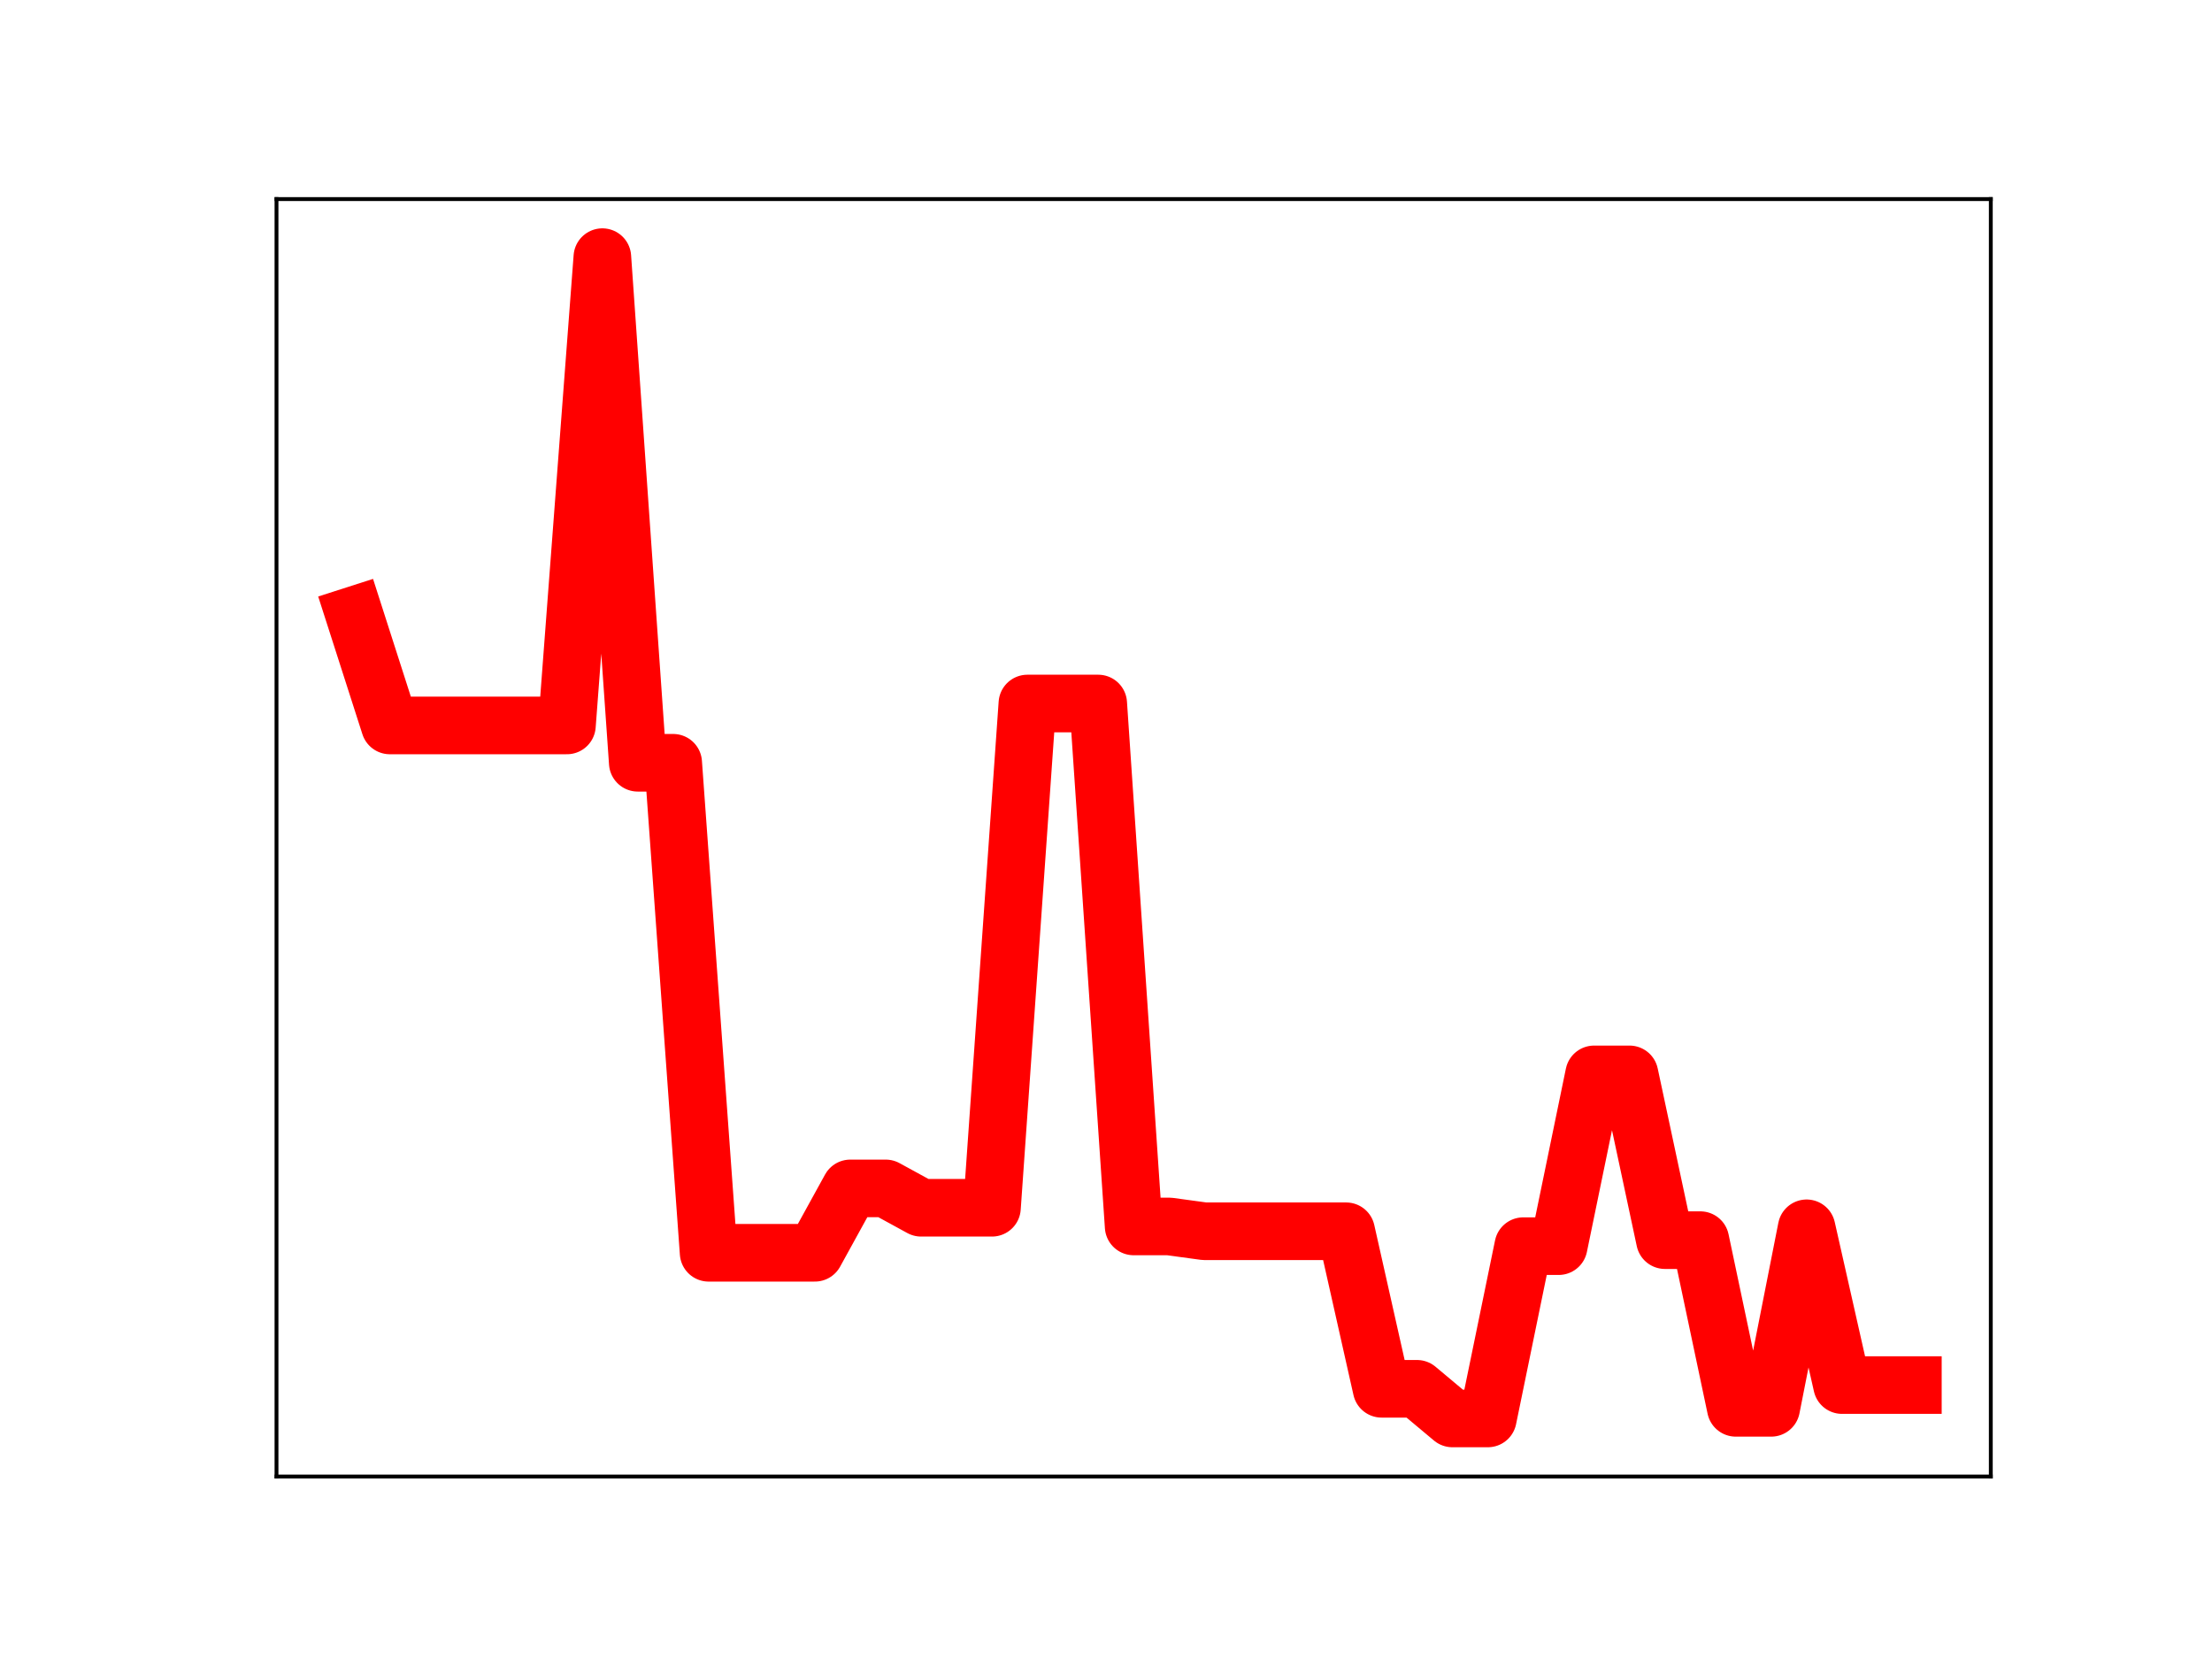<?xml version="1.0" encoding="utf-8" standalone="no"?>
<!DOCTYPE svg PUBLIC "-//W3C//DTD SVG 1.1//EN"
  "http://www.w3.org/Graphics/SVG/1.1/DTD/svg11.dtd">
<!-- Created with matplotlib (https://matplotlib.org/) -->
<svg height="345.6pt" version="1.1" viewBox="0 0 460.8 345.6" width="460.8pt" xmlns="http://www.w3.org/2000/svg" xmlns:xlink="http://www.w3.org/1999/xlink">
 <defs>
  <style type="text/css">
*{stroke-linecap:butt;stroke-linejoin:round;}
  </style>
 </defs>
 <g id="figure_1">
  <g id="patch_1">
   <path d="M 0 345.6 
L 460.8 345.6 
L 460.8 0 
L 0 0 
z
" style="fill:#ffffff;"/>
  </g>
  <g id="axes_1">
   <g id="patch_2">
    <path d="M 57.6 307.584 
L 414.72 307.584 
L 414.72 41.472 
L 57.6 41.472 
z
" style="fill:#ffffff;"/>
   </g>
   <g id="line2d_1">
    <path clip-path="url(#p1670013da1)" d="M 73.833 128.141 
L 81.211 151.124 
L 88.59 151.124 
L 95.968 151.124 
L 103.347 151.124 
L 110.725 151.124 
L 118.104 151.124 
L 125.482 53.568 
L 132.861 158.9 
L 140.239 158.9 
L 147.618 260.978 
L 154.996 260.978 
L 162.375 260.978 
L 169.753 260.978 
L 177.132 247.566 
L 184.51 247.566 
L 191.889 251.6 
L 199.267 251.6 
L 206.646 251.6 
L 214.024 146.555 
L 221.403 146.555 
L 228.781 146.555 
L 236.16 255.49 
L 243.539 255.49 
L 250.917 256.496 
L 258.296 256.496 
L 265.674 256.496 
L 273.053 256.496 
L 280.431 256.496 
L 287.81 289.312 
L 295.188 289.312 
L 302.567 295.488 
L 309.945 295.488 
L 317.324 259.597 
L 324.702 259.597 
L 332.081 223.813 
L 339.459 223.813 
L 346.838 258.347 
L 354.216 258.347 
L 361.595 293.278 
L 368.973 293.278 
L 376.352 255.878 
L 383.73 288.537 
L 391.109 288.537 
L 398.487 288.537 
" style="fill:none;stroke:#ff0000;stroke-linecap:square;stroke-width:12;"/>
    <defs>
     <path d="M 0 3 
C 0.796 3 1.559 2.684 2.121 2.121 
C 2.684 1.559 3 0.796 3 0 
C 3 -0.796 2.684 -1.559 2.121 -2.121 
C 1.559 -2.684 0.796 -3 0 -3 
C -0.796 -3 -1.559 -2.684 -2.121 -2.121 
C -2.684 -1.559 -3 -0.796 -3 0 
C -3 0.796 -2.684 1.559 -2.121 2.121 
C -1.559 2.684 -0.796 3 0 3 
z
" id="m95dbbdf888" style="stroke:#ff0000;"/>
    </defs>
    <g clip-path="url(#p1670013da1)">
     <use style="fill:#ff0000;stroke:#ff0000;" x="73.833" xlink:href="#m95dbbdf888" y="128.141"/>
     <use style="fill:#ff0000;stroke:#ff0000;" x="81.211" xlink:href="#m95dbbdf888" y="151.124"/>
     <use style="fill:#ff0000;stroke:#ff0000;" x="88.59" xlink:href="#m95dbbdf888" y="151.124"/>
     <use style="fill:#ff0000;stroke:#ff0000;" x="95.968" xlink:href="#m95dbbdf888" y="151.124"/>
     <use style="fill:#ff0000;stroke:#ff0000;" x="103.347" xlink:href="#m95dbbdf888" y="151.124"/>
     <use style="fill:#ff0000;stroke:#ff0000;" x="110.725" xlink:href="#m95dbbdf888" y="151.124"/>
     <use style="fill:#ff0000;stroke:#ff0000;" x="118.104" xlink:href="#m95dbbdf888" y="151.124"/>
     <use style="fill:#ff0000;stroke:#ff0000;" x="125.482" xlink:href="#m95dbbdf888" y="53.568"/>
     <use style="fill:#ff0000;stroke:#ff0000;" x="132.861" xlink:href="#m95dbbdf888" y="158.9"/>
     <use style="fill:#ff0000;stroke:#ff0000;" x="140.239" xlink:href="#m95dbbdf888" y="158.9"/>
     <use style="fill:#ff0000;stroke:#ff0000;" x="147.618" xlink:href="#m95dbbdf888" y="260.978"/>
     <use style="fill:#ff0000;stroke:#ff0000;" x="154.996" xlink:href="#m95dbbdf888" y="260.978"/>
     <use style="fill:#ff0000;stroke:#ff0000;" x="162.375" xlink:href="#m95dbbdf888" y="260.978"/>
     <use style="fill:#ff0000;stroke:#ff0000;" x="169.753" xlink:href="#m95dbbdf888" y="260.978"/>
     <use style="fill:#ff0000;stroke:#ff0000;" x="177.132" xlink:href="#m95dbbdf888" y="247.566"/>
     <use style="fill:#ff0000;stroke:#ff0000;" x="184.51" xlink:href="#m95dbbdf888" y="247.566"/>
     <use style="fill:#ff0000;stroke:#ff0000;" x="191.889" xlink:href="#m95dbbdf888" y="251.6"/>
     <use style="fill:#ff0000;stroke:#ff0000;" x="199.267" xlink:href="#m95dbbdf888" y="251.6"/>
     <use style="fill:#ff0000;stroke:#ff0000;" x="206.646" xlink:href="#m95dbbdf888" y="251.6"/>
     <use style="fill:#ff0000;stroke:#ff0000;" x="214.024" xlink:href="#m95dbbdf888" y="146.555"/>
     <use style="fill:#ff0000;stroke:#ff0000;" x="221.403" xlink:href="#m95dbbdf888" y="146.555"/>
     <use style="fill:#ff0000;stroke:#ff0000;" x="228.781" xlink:href="#m95dbbdf888" y="146.555"/>
     <use style="fill:#ff0000;stroke:#ff0000;" x="236.16" xlink:href="#m95dbbdf888" y="255.49"/>
     <use style="fill:#ff0000;stroke:#ff0000;" x="243.539" xlink:href="#m95dbbdf888" y="255.49"/>
     <use style="fill:#ff0000;stroke:#ff0000;" x="250.917" xlink:href="#m95dbbdf888" y="256.496"/>
     <use style="fill:#ff0000;stroke:#ff0000;" x="258.296" xlink:href="#m95dbbdf888" y="256.496"/>
     <use style="fill:#ff0000;stroke:#ff0000;" x="265.674" xlink:href="#m95dbbdf888" y="256.496"/>
     <use style="fill:#ff0000;stroke:#ff0000;" x="273.053" xlink:href="#m95dbbdf888" y="256.496"/>
     <use style="fill:#ff0000;stroke:#ff0000;" x="280.431" xlink:href="#m95dbbdf888" y="256.496"/>
     <use style="fill:#ff0000;stroke:#ff0000;" x="287.81" xlink:href="#m95dbbdf888" y="289.312"/>
     <use style="fill:#ff0000;stroke:#ff0000;" x="295.188" xlink:href="#m95dbbdf888" y="289.312"/>
     <use style="fill:#ff0000;stroke:#ff0000;" x="302.567" xlink:href="#m95dbbdf888" y="295.488"/>
     <use style="fill:#ff0000;stroke:#ff0000;" x="309.945" xlink:href="#m95dbbdf888" y="295.488"/>
     <use style="fill:#ff0000;stroke:#ff0000;" x="317.324" xlink:href="#m95dbbdf888" y="259.597"/>
     <use style="fill:#ff0000;stroke:#ff0000;" x="324.702" xlink:href="#m95dbbdf888" y="259.597"/>
     <use style="fill:#ff0000;stroke:#ff0000;" x="332.081" xlink:href="#m95dbbdf888" y="223.813"/>
     <use style="fill:#ff0000;stroke:#ff0000;" x="339.459" xlink:href="#m95dbbdf888" y="223.813"/>
     <use style="fill:#ff0000;stroke:#ff0000;" x="346.838" xlink:href="#m95dbbdf888" y="258.347"/>
     <use style="fill:#ff0000;stroke:#ff0000;" x="354.216" xlink:href="#m95dbbdf888" y="258.347"/>
     <use style="fill:#ff0000;stroke:#ff0000;" x="361.595" xlink:href="#m95dbbdf888" y="293.278"/>
     <use style="fill:#ff0000;stroke:#ff0000;" x="368.973" xlink:href="#m95dbbdf888" y="293.278"/>
     <use style="fill:#ff0000;stroke:#ff0000;" x="376.352" xlink:href="#m95dbbdf888" y="255.878"/>
     <use style="fill:#ff0000;stroke:#ff0000;" x="383.73" xlink:href="#m95dbbdf888" y="288.537"/>
     <use style="fill:#ff0000;stroke:#ff0000;" x="391.109" xlink:href="#m95dbbdf888" y="288.537"/>
     <use style="fill:#ff0000;stroke:#ff0000;" x="398.487" xlink:href="#m95dbbdf888" y="288.537"/>
    </g>
   </g>
   <g id="patch_3">
    <path d="M 57.6 307.584 
L 57.6 41.472 
" style="fill:none;stroke:#000000;stroke-linecap:square;stroke-linejoin:miter;stroke-width:0.8;"/>
   </g>
   <g id="patch_4">
    <path d="M 414.72 307.584 
L 414.72 41.472 
" style="fill:none;stroke:#000000;stroke-linecap:square;stroke-linejoin:miter;stroke-width:0.8;"/>
   </g>
   <g id="patch_5">
    <path d="M 57.6 307.584 
L 414.72 307.584 
" style="fill:none;stroke:#000000;stroke-linecap:square;stroke-linejoin:miter;stroke-width:0.8;"/>
   </g>
   <g id="patch_6">
    <path d="M 57.6 41.472 
L 414.72 41.472 
" style="fill:none;stroke:#000000;stroke-linecap:square;stroke-linejoin:miter;stroke-width:0.8;"/>
   </g>
  </g>
 </g>
 <defs>
  <clipPath id="p1670013da1">
   <rect height="266.112" width="357.12" x="57.6" y="41.472"/>
  </clipPath>
 </defs>
</svg>
